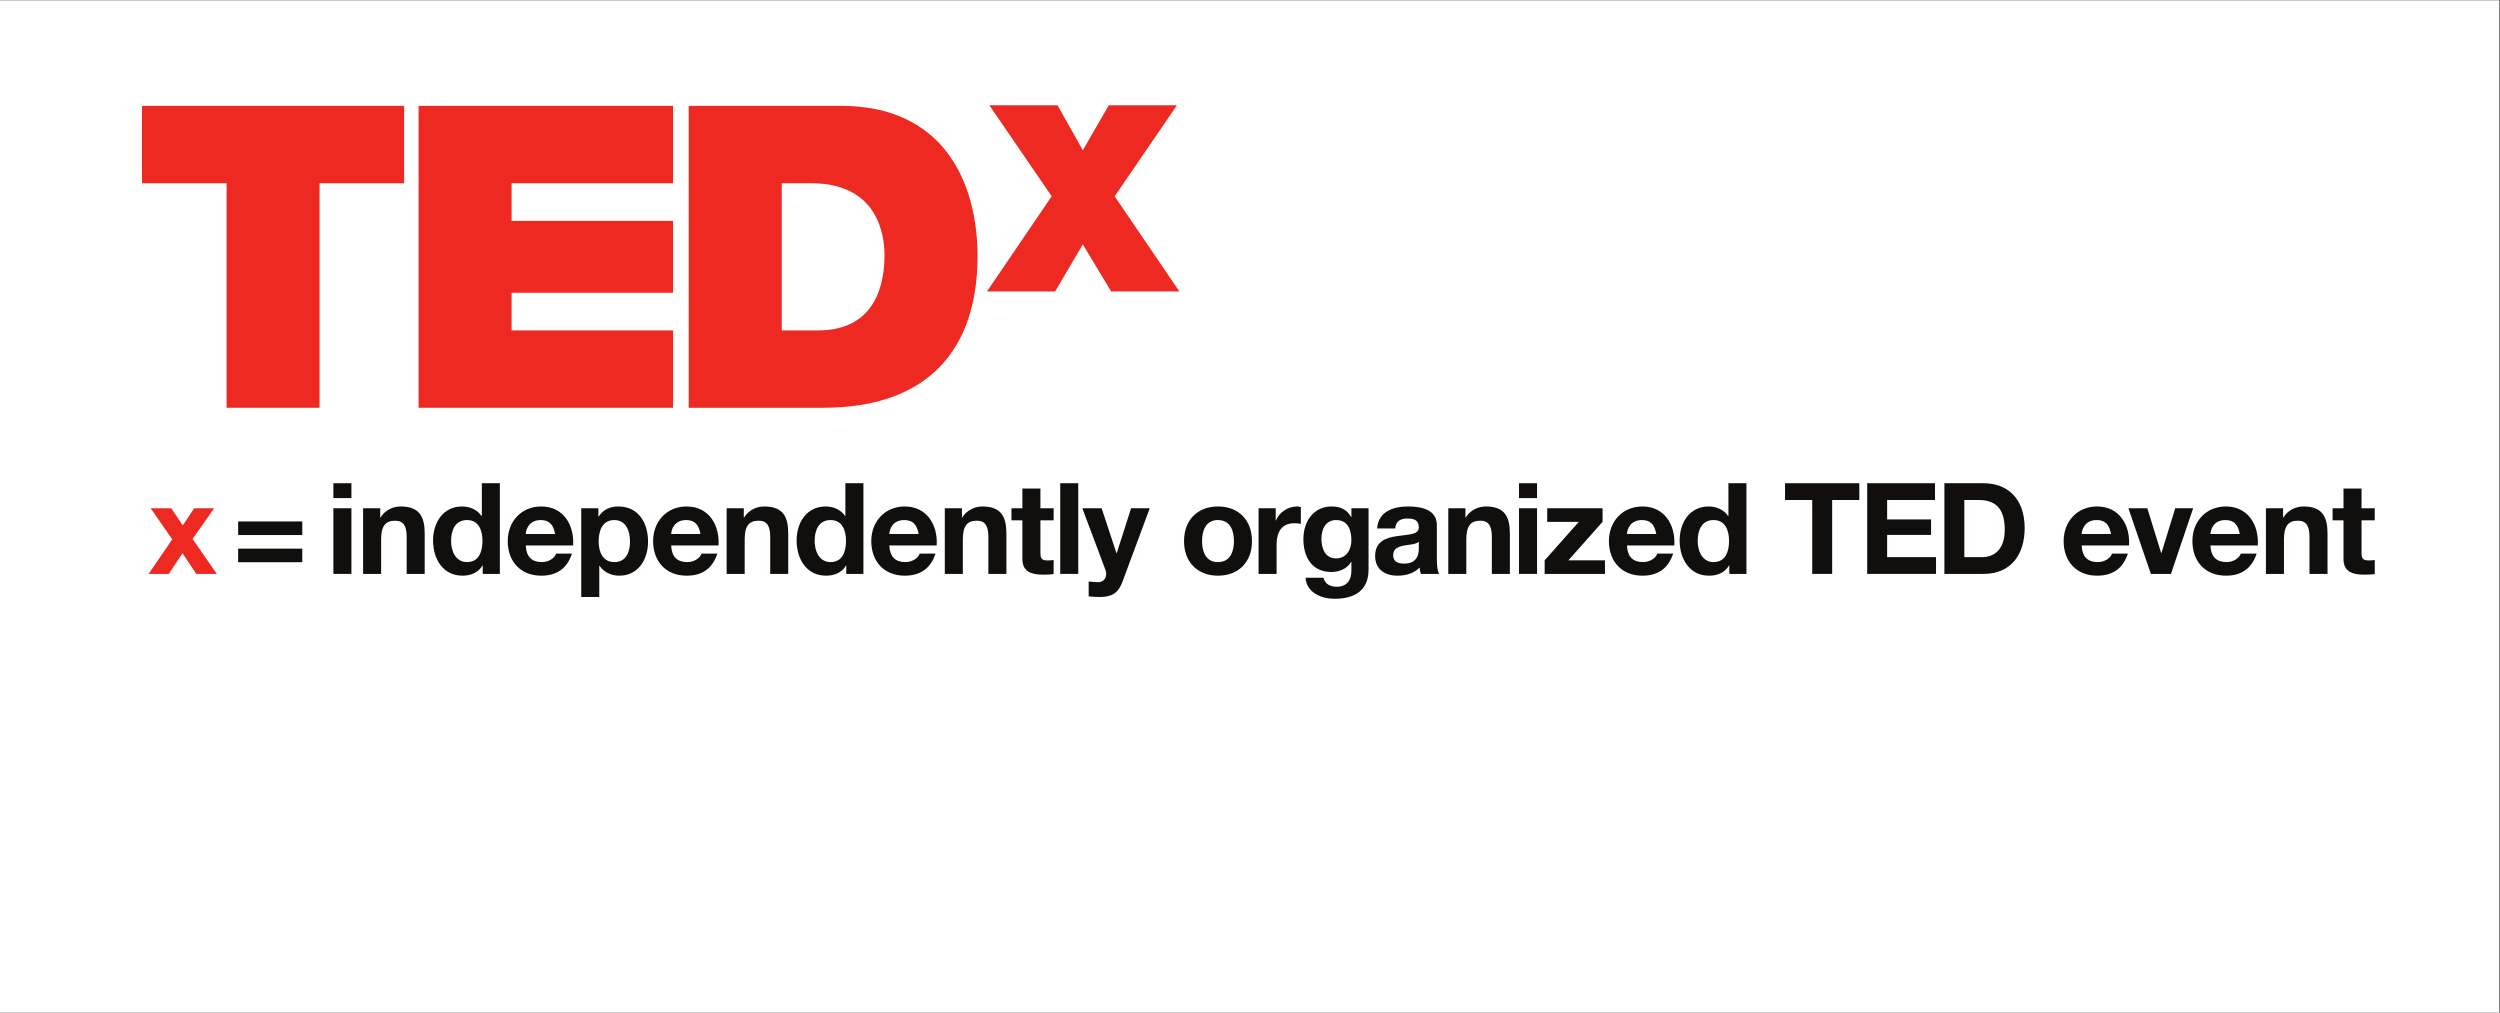 <?xml version="1.0" encoding="UTF-8" standalone="no"?>
<svg
   xmlns:dc="http://purl.org/dc/elements/1.1/"
   xmlns:cc="http://creativecommons.org/ns#"
   xmlns:rdf="http://www.w3.org/1999/02/22-rdf-syntax-ns#"
   xmlns:svg="http://www.w3.org/2000/svg"
   xmlns="http://www.w3.org/2000/svg"
   xmlns:sodipodi="http://sodipodi.sourceforge.net/DTD/sodipodi-0.dtd"
   xmlns:inkscape="http://www.inkscape.org/namespaces/inkscape"
   version="1.1"
   id="svg2"
   xml:space="preserve"
   width="1168.027"
   height="473.107"
   viewBox="0 0 1168.027 473.107"
   sodipodi:docname="TEDx_logo_RGB_CS2.eps"><rect x="0" y="0" width="1168.027" height="473.107" fill="#333333" stroke="none"/><defs
     id="defs6" /><sodipodi:namedview
     pagecolor="#ffffff"
     bordercolor="#666666"
     borderopacity="1"
     objecttolerance="10"
     gridtolerance="10"
     guidetolerance="10"
     inkscape:pageopacity="0"
     inkscape:pageshadow="2"
     inkscape:window-width="640"
     inkscape:window-height="480"
     id="namedview4" /><g
     id="g10"
     inkscape:groupmode="layer"
     inkscape:label="ink_ext_XXXXXX"
     transform="matrix(1.333,0,0,-1.333,0,473.107)"><g
       id="g12"
       transform="scale(0.1)"><path
         d="M 8760.16,0 H 0 V 3548.3 H 8760.16 V 0"
         style="fill:#ffffff;fill-opacity:1;fill-rule:nonzero;stroke:none"
         id="path14" /><path
         d="m 603.711,1658.76 -75.668,109.05 h 72.109 l 40.5,-60.09 40.063,60.09 h 69.883 l -75.672,-107.71 85.015,-122.41 h -72.105 l -48.07,72.55 -48.071,-72.55 h -70.773 l 82.789,121.07"
         style="fill:#ee2922;fill-opacity:1;fill-rule:nonzero;stroke:none"
         id="path16" /><path
         d="M 1059.47,1578.64 H 834.691 v 47.63 h 224.779 z m 0,95.26 H 834.691 v 47.62 h 224.779 v -47.62"
         style="fill:#100f0d;fill-opacity:1;fill-rule:nonzero;stroke:none"
         id="path18" /><path
         d="m 1168.5,1767.81 h 63.2 v -230.12 h -63.2 z m 63.2,35.61 h -63.2 v 52.08 h 63.2 v -52.08"
         style="fill:#100f0d;fill-opacity:1;fill-rule:nonzero;stroke:none"
         id="path20" /><path
         d="m 1272.64,1767.81 h 60.09 v -32.04 h 1.34 c 16.02,25.81 43.62,38.27 70.32,38.27 67.21,0 84.13,-37.83 84.13,-94.8 v -141.55 h -63.21 v 129.98 c 0,37.83 -11.13,56.52 -40.5,56.52 -34.27,0 -48.96,-19.14 -48.96,-65.88 v -120.62 h -63.21 v 230.12"
         style="fill:#100f0d;fill-opacity:1;fill-rule:nonzero;stroke:none"
         id="path22" /><path
         d="m 1636.71,1726.42 c -41.39,0 -55.64,-35.61 -55.64,-73.45 0,-36.05 16.47,-73.88 55.64,-73.88 41.84,0 54.31,36.5 54.31,74.33 0,37.39 -13.36,73 -54.31,73 z m 55.19,-159.35 h -0.88 c -14.69,-24.92 -40.51,-35.61 -69.89,-35.61 -69.43,0 -103.26,59.65 -103.26,123.3 0,61.87 34.27,119.28 101.93,119.28 27.15,0 53.86,-11.57 68.54,-34.27 h -0.44 0.89 v 115.73 h 63.2 v -317.81 h -60.09 v 29.38"
         style="fill:#100f0d;fill-opacity:1;fill-rule:nonzero;stroke:none"
         id="path24" /><path
         d="m 1945.59,1677.46 c -5.79,32.04 -19.58,48.96 -50.3,48.96 -40.06,0 -51.63,-31.16 -52.52,-48.96 z m -102.82,-40.06 c 1.78,-40.06 21.37,-58.31 56.53,-58.31 25.37,0 45.85,15.58 49.85,29.82 h 55.64 c -17.81,-54.3 -55.64,-77.45 -107.71,-77.45 -72.56,0 -117.51,49.85 -117.51,121.07 0,68.99 47.62,121.51 117.51,121.51 78.33,0 116.17,-65.87 111.71,-136.64 h -166.02"
         style="fill:#100f0d;fill-opacity:1;fill-rule:nonzero;stroke:none"
         id="path26" /><path
         d="m 2208.18,1652.08 c 0,36.5 -14.69,74.34 -55.19,74.34 -41.39,0 -54.75,-36.95 -54.75,-74.34 0,-37.38 14.25,-72.99 55.19,-72.99 41.4,0 54.75,35.61 54.75,72.99 z m -170.92,115.73 h 60.09 v -29.38 h 0.89 c 15.13,24.48 40.06,35.61 68.55,35.61 72.1,0 104.6,-58.31 104.6,-123.73 0,-61.43 -33.83,-118.85 -101.04,-118.85 -27.6,0 -53.86,12.02 -68.99,34.72 h -0.89 v -109.49 h -63.21 v 311.12"
         style="fill:#100f0d;fill-opacity:1;fill-rule:nonzero;stroke:none"
         id="path28" /><path
         d="m 2455.19,1677.46 c -5.79,32.04 -19.58,48.96 -50.3,48.96 -40.06,0 -51.63,-31.16 -52.52,-48.96 z m -102.82,-40.06 c 1.78,-40.06 21.37,-58.31 56.53,-58.31 25.37,0 45.85,15.58 49.85,29.82 h 55.64 c -17.81,-54.3 -55.64,-77.45 -107.72,-77.45 -72.55,0 -117.5,49.85 -117.5,121.07 0,68.99 47.62,121.51 117.5,121.51 78.34,0 116.18,-65.87 111.72,-136.64 h -166.02"
         style="fill:#100f0d;fill-opacity:1;fill-rule:nonzero;stroke:none"
         id="path30" /><path
         d="m 2546.86,1767.81 h 60.09 v -32.04 h 1.34 c 16.02,25.81 43.61,38.27 70.32,38.27 67.21,0 84.12,-37.83 84.12,-94.8 v -141.55 h -63.2 v 129.98 c 0,37.83 -11.13,56.52 -40.5,56.52 -34.27,0 -48.96,-19.14 -48.96,-65.88 v -120.62 h -63.21 v 230.12"
         style="fill:#100f0d;fill-opacity:1;fill-rule:nonzero;stroke:none"
         id="path32" /><path
         d="m 2910.93,1726.42 c -41.39,0 -55.64,-35.61 -55.64,-73.45 0,-36.05 16.47,-73.88 55.64,-73.88 41.84,0 54.3,36.5 54.3,74.33 0,37.39 -13.35,73 -54.3,73 z m 55.19,-159.35 h -0.89 c -14.68,-24.92 -40.5,-35.61 -69.88,-35.61 -69.43,0 -103.26,59.65 -103.26,123.3 0,61.87 34.27,119.28 101.93,119.28 27.15,0 53.86,-11.57 68.54,-34.27 h -0.44 0.89 v 115.73 h 63.2 v -317.81 h -60.09 v 29.38"
         style="fill:#100f0d;fill-opacity:1;fill-rule:nonzero;stroke:none"
         id="path34" /><path
         d="m 3219.81,1677.46 c -5.79,32.04 -19.59,48.96 -50.3,48.96 -40.06,0 -51.63,-31.16 -52.52,-48.96 z m -102.82,-40.06 c 1.78,-40.06 21.36,-58.31 56.53,-58.31 25.37,0 45.85,15.58 49.85,29.82 h 55.64 c -17.81,-54.3 -55.64,-77.45 -107.72,-77.45 -72.55,0 -117.5,49.85 -117.5,121.07 0,68.99 47.62,121.51 117.5,121.51 78.34,0 116.18,-65.87 111.72,-136.64 h -166.02"
         style="fill:#100f0d;fill-opacity:1;fill-rule:nonzero;stroke:none"
         id="path36" /><path
         d="m 3311.48,1767.81 h 60.09 v -32.04 h 1.34 c 16.02,25.81 43.61,38.27 70.32,38.27 67.21,0 84.12,-37.83 84.12,-94.8 v -141.55 h -63.2 v 129.98 c 0,37.83 -11.13,56.52 -40.5,56.52 -34.27,0 -48.96,-19.14 -48.96,-65.88 v -120.62 h -63.21 v 230.12"
         style="fill:#100f0d;fill-opacity:1;fill-rule:nonzero;stroke:none"
         id="path38" /><path
         d="m 3646.62,1767.81 h 46.29 v -42.28 h -46.29 v -113.95 c 0,-21.37 5.34,-26.7 26.71,-26.7 6.67,0 12.9,0.44 19.58,1.77 v -49.4 c -10.68,-1.78 -24.48,-2.23 -36.94,-2.23 -38.73,0 -72.56,8.9 -72.56,54.75 v 135.76 h -38.27 v 42.28 h 38.27 v 68.99 h 63.21 v -68.99"
         style="fill:#100f0d;fill-opacity:1;fill-rule:nonzero;stroke:none"
         id="path40" /><path
         d="m 3716.04,1855.5 h 63.2 v -317.81 h -63.2 v 317.81"
         style="fill:#100f0d;fill-opacity:1;fill-rule:nonzero;stroke:none"
         id="path42" /><path
         d="m 3933.69,1508.76 c -13.8,-36.94 -35.61,-52.07 -79.23,-52.07 -12.91,0 -25.82,0.89 -38.72,2.23 v 52.07 c 12.01,-0.89 24.47,-2.67 36.94,-2.23 21.81,2.23 28.93,24.93 21.81,43.18 l -81.01,215.87 h 67.66 l 52.07,-157.57 h 0.89 l 50.3,157.57 h 65.43 l -96.14,-259.05"
         style="fill:#100f0d;fill-opacity:1;fill-rule:nonzero;stroke:none"
         id="path44" /><path
         d="m 4268.83,1579.09 c 43.17,0 56.08,36.94 56.08,73.44 0,36.94 -12.91,73.89 -56.08,73.89 -42.73,0 -55.64,-36.95 -55.64,-73.89 0,-36.5 12.91,-73.44 55.64,-73.44 z m 0,194.95 c 72.55,0 119.29,-48.07 119.29,-121.51 0,-72.99 -46.74,-121.07 -119.29,-121.07 -72.11,0 -118.84,48.08 -118.84,121.07 0,73.44 46.73,121.51 118.84,121.51"
         style="fill:#100f0d;fill-opacity:1;fill-rule:nonzero;stroke:none"
         id="path46" /><path
         d="m 4411.24,1767.81 h 60.09 v -42.73 h 0.89 c 11.57,28.93 42.73,48.96 73.44,48.96 4.45,0 9.79,-0.89 13.79,-2.22 v -58.75 c -5.78,1.33 -15.13,2.22 -22.7,2.22 -46.29,0 -62.31,-33.38 -62.31,-73.89 v -103.71 h -63.2 v 230.12"
         style="fill:#100f0d;fill-opacity:1;fill-rule:nonzero;stroke:none"
         id="path48" /><path
         d="m 4736.59,1655.64 c 0,37.4 -12.91,70.78 -53.86,70.78 -35.6,0 -51.18,-31.16 -51.18,-65.43 0,-32.94 12.46,-68.99 51.18,-68.99 36.06,0 53.86,30.71 53.86,63.64 z m 60.09,-103.26 c 0,-37.83 -13.35,-101.92 -119.29,-101.92 -45.4,0 -98.36,21.36 -101.48,73.88 h 62.76 c 5.79,-23.59 24.92,-31.61 47.18,-31.61 35.17,0 51.19,24.05 50.74,56.98 v 30.27 h -0.89 c -13.8,-24.04 -41.39,-35.61 -68.99,-35.61 -68.99,0 -98.37,52.52 -98.37,115.73 0,59.64 34.28,113.94 98.82,113.94 30.26,0 53.41,-10.24 68.54,-36.94 h 0.89 v 30.71 h 60.09 v -215.43"
         style="fill:#100f0d;fill-opacity:1;fill-rule:nonzero;stroke:none"
         id="path50" /><path
         d="m 4972.92,1650.31 c -10.68,-9.35 -32.94,-9.8 -52.52,-13.36 -19.59,-4.01 -37.39,-10.68 -37.39,-33.83 0,-23.58 18.25,-29.37 38.72,-29.37 49.41,0 51.19,39.16 51.19,52.96 z m -145.99,46.73 c 3.56,59.2 56.52,77 108.15,77 45.85,0 101.04,-10.24 101.04,-65.43 v -119.73 c 0,-20.92 2.23,-41.84 8.02,-51.19 h -64.1 c -2.23,7.12 -4,14.69 -4.45,22.26 -20.03,-20.92 -49.41,-28.49 -77.45,-28.49 -43.62,0 -78.34,21.81 -78.34,68.99 0,52.08 39.17,64.54 78.34,69.89 38.73,5.78 74.78,4.44 74.78,30.26 0,27.15 -18.7,31.16 -40.95,31.16 -24.04,0 -39.62,-9.79 -41.84,-34.72 h -63.2"
         style="fill:#100f0d;fill-opacity:1;fill-rule:nonzero;stroke:none"
         id="path52" /><path
         d="m 5076.16,1767.81 h 60.09 v -32.04 h 1.34 c 16.02,25.81 43.62,38.27 70.33,38.27 67.2,0 84.12,-37.83 84.12,-94.8 v -141.55 h -63.21 v 129.98 c 0,37.83 -11.12,56.52 -40.5,56.52 -34.27,0 -48.96,-19.14 -48.96,-65.88 v -120.62 h -63.21 v 230.12"
         style="fill:#100f0d;fill-opacity:1;fill-rule:nonzero;stroke:none"
         id="path54" /><path
         d="m 5324.06,1767.81 h 63.21 v -230.12 h -63.21 z m 63.21,35.61 h -63.21 v 52.08 h 63.21 v -52.08"
         style="fill:#100f0d;fill-opacity:1;fill-rule:nonzero;stroke:none"
         id="path56" /><path
         d="m 5413.96,1585.32 119.74,134.86 h -110.83 v 47.63 h 194.06 v -47.63 L 5497.2,1585.32 h 128.19 v -47.63 h -211.43 v 47.63"
         style="fill:#100f0d;fill-opacity:1;fill-rule:nonzero;stroke:none"
         id="path58" /><path
         d="m 5805.19,1677.46 c -5.78,32.04 -19.58,48.96 -50.29,48.96 -40.06,0 -51.63,-31.16 -52.52,-48.96 z m -102.81,-40.06 c 1.78,-40.06 21.37,-58.31 56.52,-58.31 25.37,0 45.85,15.58 49.85,29.82 h 55.64 c -17.8,-54.3 -55.64,-77.45 -107.72,-77.45 -72.54,0 -117.5,49.85 -117.5,121.07 0,68.99 47.63,121.51 117.5,121.51 78.34,0 116.18,-65.87 111.73,-136.64 h -166.02"
         style="fill:#100f0d;fill-opacity:1;fill-rule:nonzero;stroke:none"
         id="path60" /><path
         d="m 6005.92,1726.42 c -41.39,0 -55.63,-35.61 -55.63,-73.45 0,-36.05 16.46,-73.88 55.63,-73.88 41.84,0 54.3,36.5 54.3,74.33 0,37.39 -13.35,73 -54.3,73 z m 55.2,-159.35 h -0.9 c -14.69,-24.92 -40.5,-35.61 -69.87,-35.61 -69.45,0 -103.27,59.65 -103.27,123.3 0,61.87 34.27,119.28 101.93,119.28 27.15,0 53.86,-11.57 68.54,-34.27 h -0.45 0.89 v 115.73 h 63.22 v -317.81 h -60.09 v 29.38"
         style="fill:#100f0d;fill-opacity:1;fill-rule:nonzero;stroke:none"
         id="path62" /><path
         d="m 6351.73,1796.74 h -95.24 v 58.76 h 260.38 v -58.76 h -95.25 v -259.05 h -69.89 v 259.05"
         style="fill:#100f0d;fill-opacity:1;fill-rule:nonzero;stroke:none"
         id="path64" /><path
         d="m 6544.44,1855.5 h 237.68 v -58.76 h -167.8 v -68.1 h 154.01 v -54.3 h -154.01 v -77.89 h 171.36 v -58.76 h -241.24 v 317.81"
         style="fill:#100f0d;fill-opacity:1;fill-rule:nonzero;stroke:none"
         id="path66" /><path
         d="m 6884.93,1596.45 h 62.31 c 40.5,0 79.23,24.92 79.23,95.25 0,64.1 -22.26,105.04 -91.7,105.04 h -49.84 z m -69.89,259.05 h 137.09 c 82.35,0 144.21,-51.64 144.21,-157.13 0,-92.13 -47.17,-160.68 -144.21,-160.68 h -137.09 v 317.81"
         style="fill:#100f0d;fill-opacity:1;fill-rule:nonzero;stroke:none"
         id="path68" /><path
         d="m 7398.98,1677.46 c -5.78,32.04 -19.58,48.96 -50.29,48.96 -40.06,0 -51.63,-31.16 -52.52,-48.96 z m -102.81,-40.06 c 1.77,-40.06 21.36,-58.31 56.52,-58.31 25.37,0 45.85,15.58 49.85,29.82 h 55.64 c -17.8,-54.3 -55.64,-77.45 -107.72,-77.45 -72.54,0 -117.5,49.85 -117.5,121.07 0,68.99 47.63,121.51 117.5,121.51 78.34,0 116.18,-65.87 111.73,-136.64 h -166.02"
         style="fill:#100f0d;fill-opacity:1;fill-rule:nonzero;stroke:none"
         id="path70" /><path
         d="m 7609.06,1537.69 h -70.33 l -78.78,230.12 h 66.31 l 48.52,-157.12 h 0.89 l 48.51,157.12 h 62.77 l -77.89,-230.12"
         style="fill:#100f0d;fill-opacity:1;fill-rule:nonzero;stroke:none"
         id="path72" /><path
         d="m 7850.28,1677.46 c -5.78,32.04 -19.58,48.96 -50.29,48.96 -40.06,0 -51.64,-31.16 -52.52,-48.96 z m -102.81,-40.06 c 1.77,-40.06 21.36,-58.31 56.52,-58.31 25.37,0 45.85,15.58 49.85,29.82 h 55.64 c -17.81,-54.3 -55.64,-77.45 -107.72,-77.45 -72.55,0 -117.5,49.85 -117.5,121.07 0,68.99 47.63,121.51 117.5,121.51 78.34,0 116.17,-65.87 111.72,-136.64 h -166.01"
         style="fill:#100f0d;fill-opacity:1;fill-rule:nonzero;stroke:none"
         id="path74" /><path
         d="m 7941.96,1767.81 h 60.09 v -32.04 h 1.33 c 16.03,25.81 43.63,38.27 70.33,38.27 67.21,0 84.13,-37.83 84.13,-94.8 v -141.55 h -63.21 v 129.98 c 0,37.83 -11.13,56.52 -40.5,56.52 -34.28,0 -48.97,-19.14 -48.97,-65.88 v -120.62 h -63.2 v 230.12"
         style="fill:#100f0d;fill-opacity:1;fill-rule:nonzero;stroke:none"
         id="path76" /><path
         d="m 8277.09,1767.81 h 46.29 v -42.28 h -46.29 v -113.95 c 0,-21.37 5.35,-26.7 26.71,-26.7 6.68,0 12.91,0.44 19.58,1.77 v -49.4 c -10.67,-1.78 -24.47,-2.23 -36.94,-2.23 -38.72,0 -72.55,8.9 -72.55,54.75 v 135.76 h -38.28 v 42.28 h 38.28 v 68.99 h 63.2 v -68.99"
         style="fill:#100f0d;fill-opacity:1;fill-rule:nonzero;stroke:none"
         id="path78" /><path
         d="M 794.215,2906.91 H 497.668 v 271.22 H 1416.46 V 2906.91 H 1120.02 V 2119.96 H 794.215 v 786.95"
         style="fill:#ee2922;fill-opacity:1;fill-rule:nonzero;stroke:none"
         id="path80" /><path
         d="m 1467.1,3178.13 h 891.92 v -271.22 h -565.9 v -131.86 h 565.9 v -252.02 h -565.9 v -131.87 h 566.05 v -271.2 H 1467.1 v 1058.17"
         style="fill:#ee2922;fill-opacity:1;fill-rule:nonzero;stroke:none"
         id="path82" /><path
         d="m 2739.89,2391.16 h 127.5 c 203.09,0 232.78,164.56 232.78,263.96 0,66.56 -20.86,251.79 -256.52,251.79 h -103.76 z m -326,786.97 h 535 c 352.66,0 477.3,-260.85 477.3,-527.54 0,-324.65 -171.92,-530.63 -540.96,-530.63 h -471.34 v 1058.17"
         style="fill:#ee2922;fill-opacity:1;fill-rule:nonzero;stroke:none"
         id="path84" /><path
         d="m 3894.64,2527.73 -99.45,164.91 -96.98,-164.91 h -238.87 l 226.77,333.46 -218.36,318.97 h 238.95 l 88.49,-157.67 91.03,157.67 h 238.88 l -218.29,-318.97 226.76,-333.46 h -238.93"
         style="fill:#ee2922;fill-opacity:1;fill-rule:nonzero;stroke:none"
         id="path86" /></g></g></svg>

